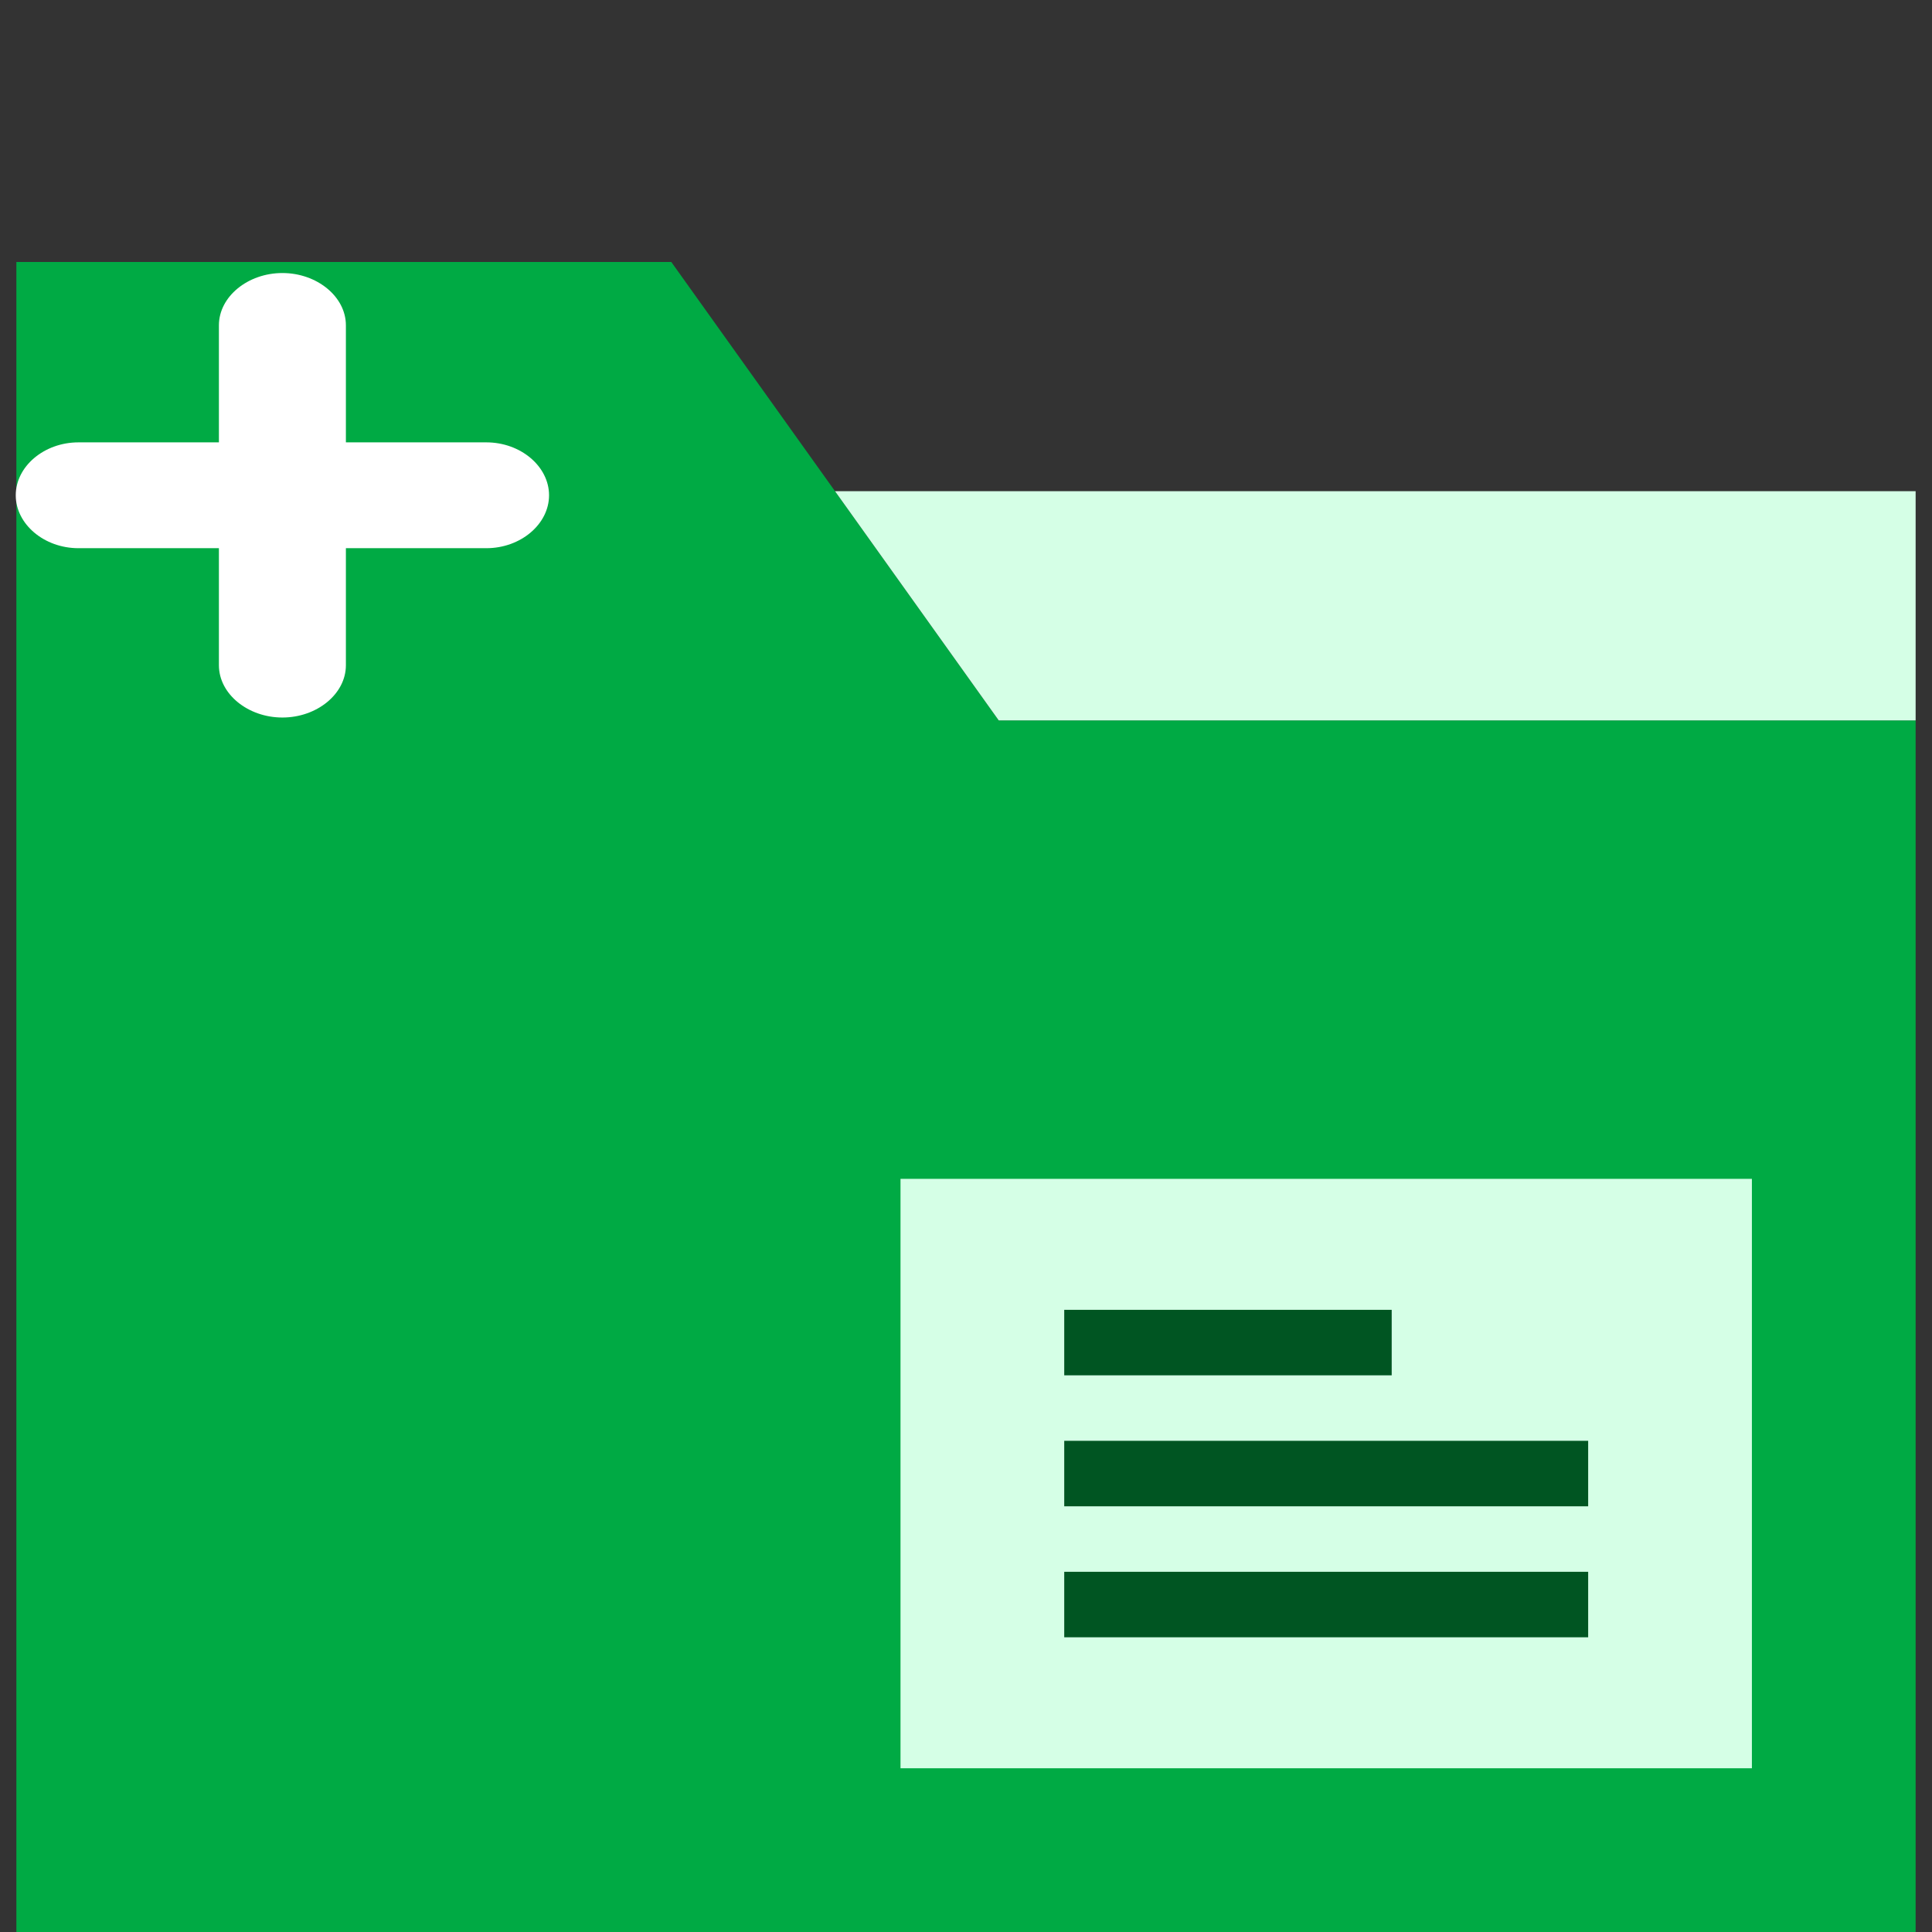 <?xml version="1.0" encoding="UTF-8" standalone="no"?>
<!-- Generator: Adobe Illustrator 19.0.0, SVG Export Plug-In . SVG Version: 6.00 Build 0)  -->

<svg
   xmlns:dc="http://purl.org/dc/elements/1.1/"
   xmlns:cc="http://creativecommons.org/ns#"
   xmlns:rdf="http://www.w3.org/1999/02/22-rdf-syntax-ns#"
   xmlns:svg="http://www.w3.org/2000/svg"
   xmlns="http://www.w3.org/2000/svg"
   xmlns:sodipodi="http://sodipodi.sourceforge.net/DTD/sodipodi-0.dtd"
   xmlns:inkscape="http://www.inkscape.org/namespaces/inkscape"
   version="1.1"
   id="Capa_1"
   x="0px"
   y="0px"
   viewBox="0 0 59 59"
   style="enable-background:new 0 0 59 59;"
   xml:space="preserve"
   inkscape:version="0.91 r13725"
   sodipodi:docname="folder-add.svg"><rect x="0" y="0" width="59" height="59" fill="#333333" stroke="none"/><defs
     id="defs53" /><sodipodi:namedview
     pagecolor="#ffffff"
     bordercolor="#666666"
     borderopacity="1"
     objecttolerance="10"
     gridtolerance="10"
     guidetolerance="10"
     inkscape:pageopacity="0"
     inkscape:pageshadow="2"
     inkscape:window-width="1280"
     inkscape:window-height="688"
     id="namedview51"
     showgrid="false"
     inkscape:zoom="4"
     inkscape:cx="-51.625"
     inkscape:cy="29.5"
     inkscape:window-x="0"
     inkscape:window-y="0"
     inkscape:window-maximized="1"
     inkscape:current-layer="Capa_1" /><polygon
     style="fill:#00aa44"
     points="25.5,15 20.5,8 0.5,8 0.5,15 0.5,59 58.5,59 58.5,22 30.5,22 "
     id="polygon3" /><polygon
     style="fill:#d5ffe6"
     points="30.5,22 58.5,22 58.5,15 25.5,15 "
     id="polygon5" /><rect
     x="27.5"
     y="36"
     style="fill:#d5ffe6"
     width="26"
     height="18"
     id="rect11" /><g
     id="g13"
     style="fill:#005522"><rect
       x="32.5"
       y="40"
       style="fill:#005522"
       width="10"
       height="2"
       id="rect15" /><rect
       x="32.5"
       y="44"
       style="fill:#005522"
       width="16"
       height="2"
       id="rect17" /><rect
       x="32.5"
       y="48"
       style="fill:#005522"
       width="16"
       height="2"
       id="rect19" /></g><g
     id="g21" /><g
     id="g23" /><g
     id="g25" /><g
     id="g27" /><g
     id="g29" /><g
     id="g31" /><g
     id="g33" /><g
     id="g35" /><g
     id="g37" /><g
     id="g39" /><g
     id="g41" /><g
     id="g43" /><g
     id="g45" /><g
     id="g47" /><g
     id="g49" /><path
     style="fill:#ffffff"
     d="m 14.851,13.509 -4.288,0 0,-3.574 c 0,-0.878 -0.885,-1.597 -1.939,-1.597 -1.054,0 -1.939,0.719 -1.939,1.597 l 0,3.574 -4.288,0 c -1.053,0 -1.916,0.737 -1.916,1.616 0,0.878 0.862,1.616 1.916,1.616 l 4.288,0 0,3.574 c 0,0.878 0.885,1.597 1.939,1.597 1.054,0 1.939,-0.719 1.939,-1.597 l 0,-3.574 4.288,0 c 1.053,0 1.916,-0.737 1.916,-1.616 0,-0.878 -0.862,-1.616 -1.916,-1.616 z"
     id="path3"
     inkscape:connector-curvature="0" /></svg>